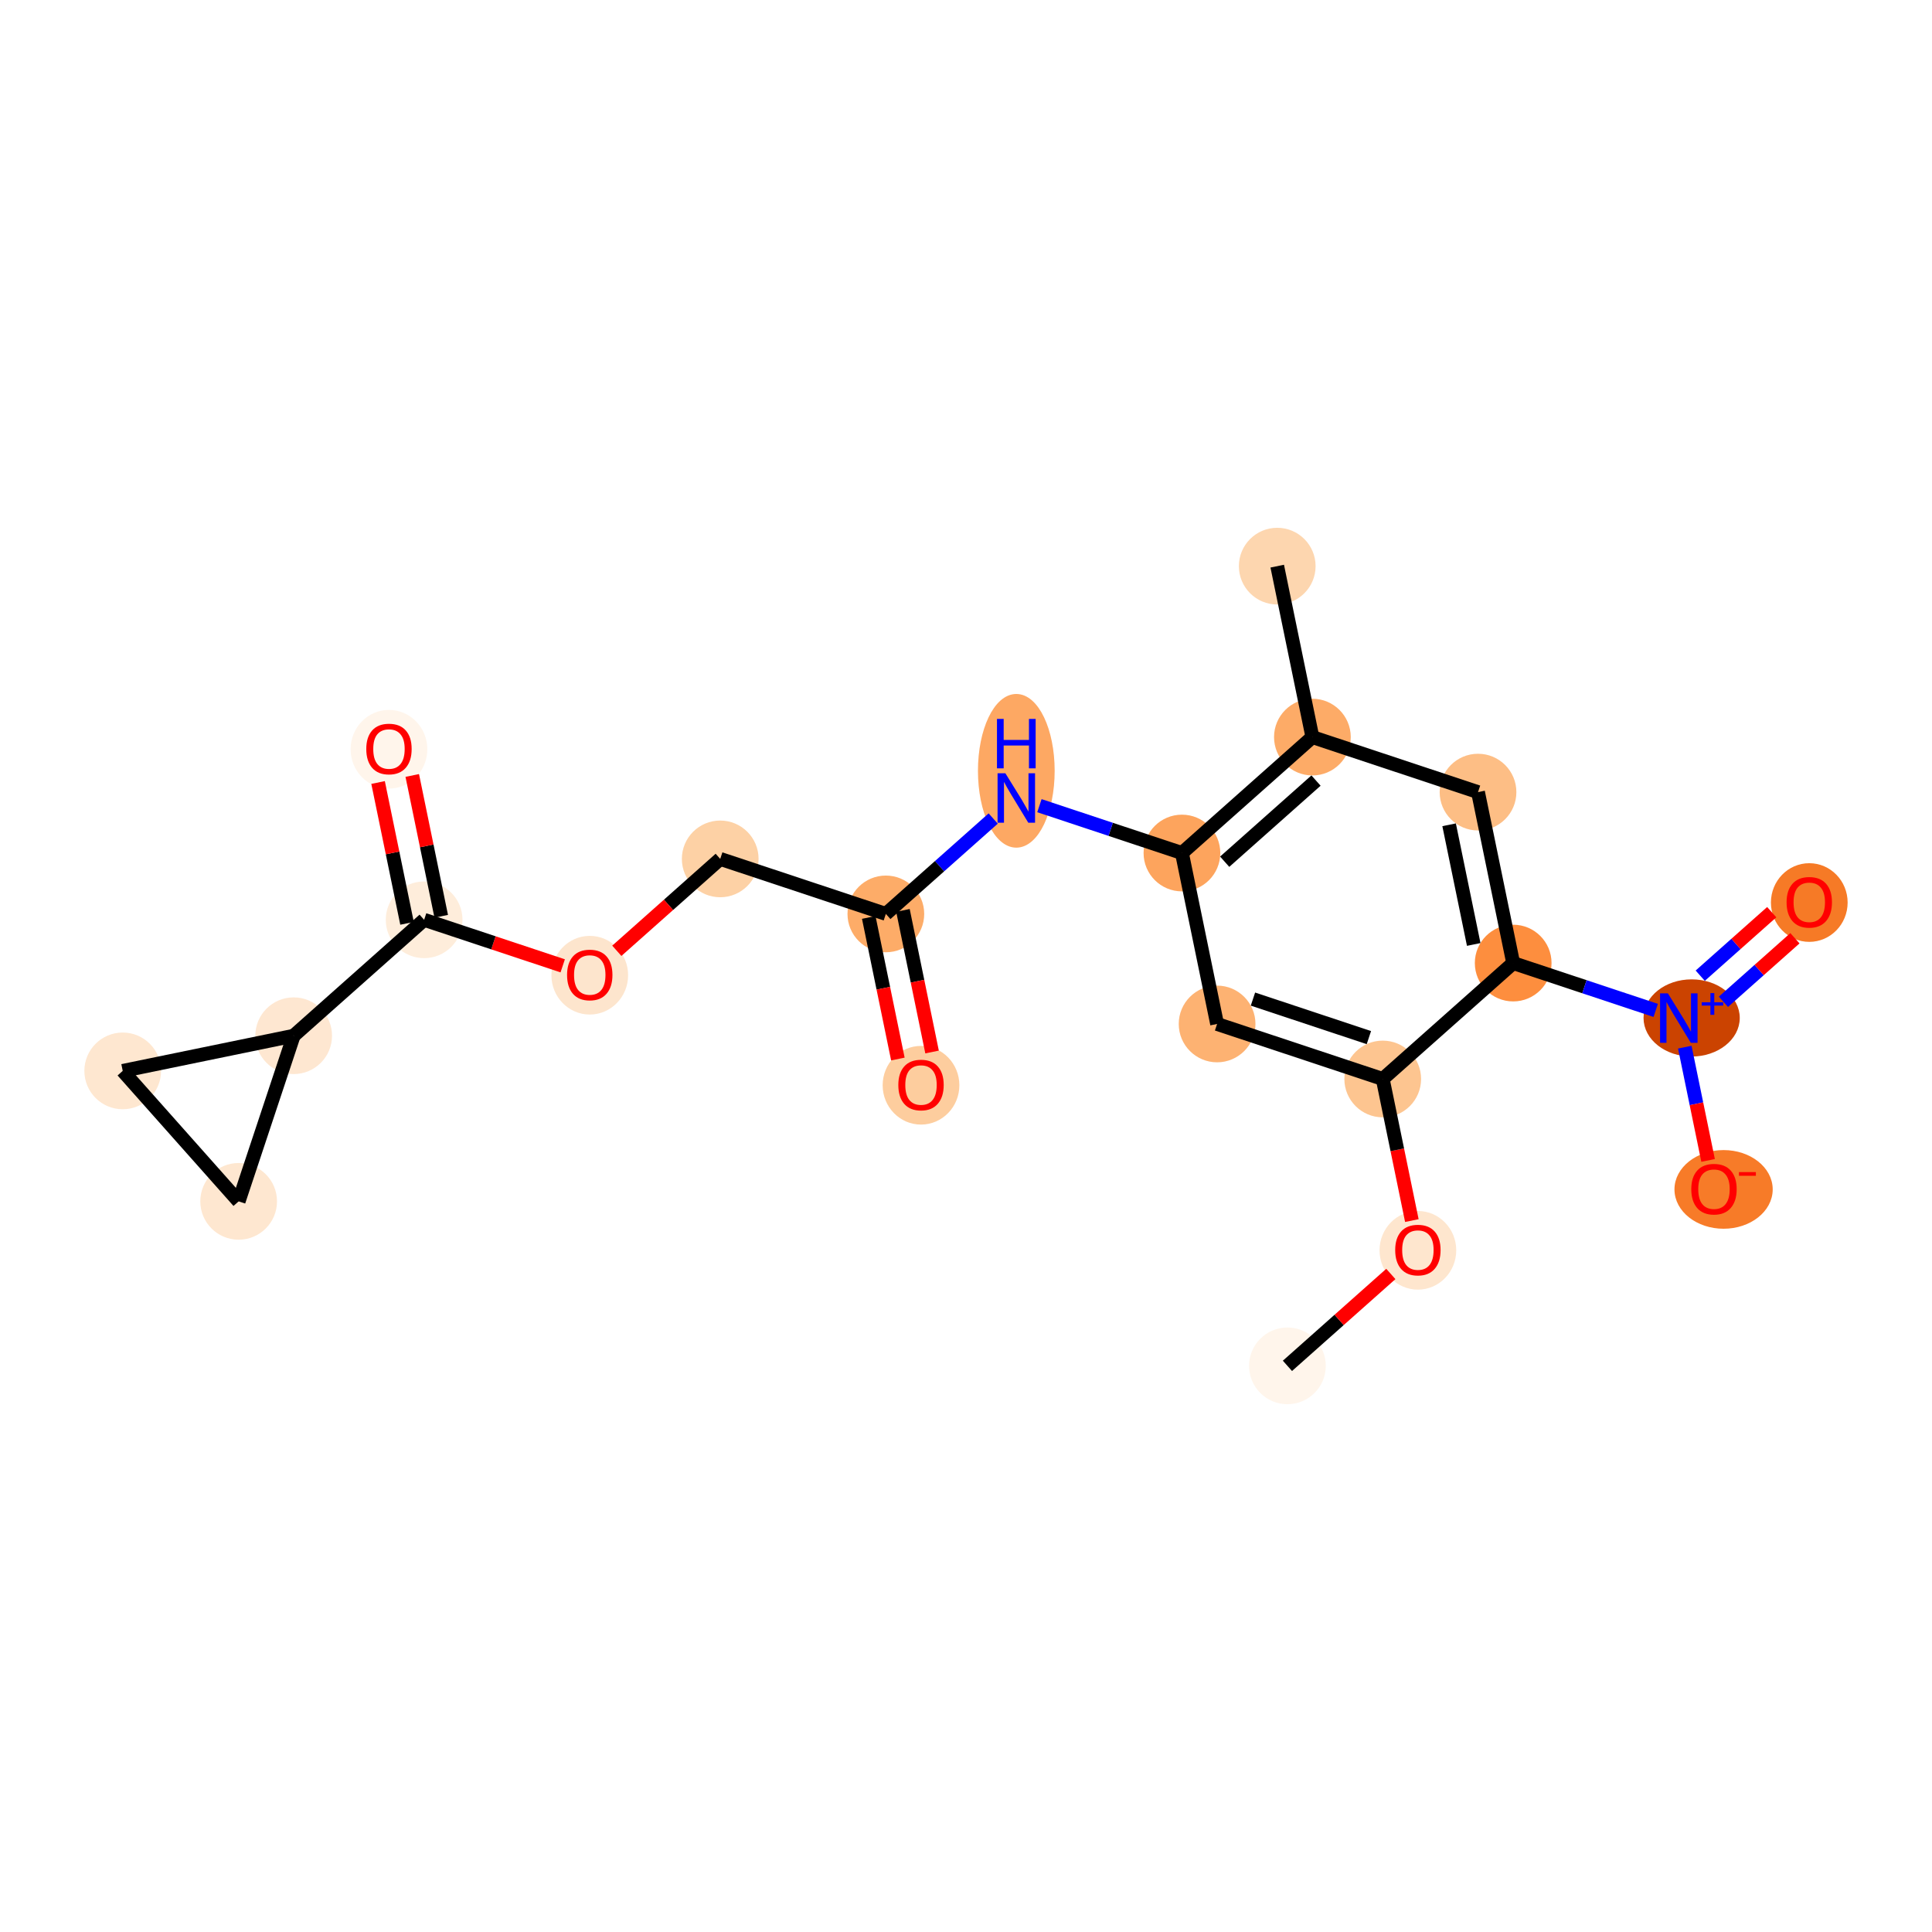 <?xml version='1.0' encoding='iso-8859-1'?>
<svg version='1.1' baseProfile='full'
              xmlns='http://www.w3.org/2000/svg'
                      xmlns:rdkit='http://www.rdkit.org/xml'
                      xmlns:xlink='http://www.w3.org/1999/xlink'
                  xml:space='preserve'
width='280px' height='280px' viewBox='0 0 280 280'>
<!-- END OF HEADER -->
<rect style='opacity:1.0;fill:#FFFFFF;stroke:none' width='280' height='280' x='0' y='0'> </rect>
<ellipse cx='186.584' cy='197.95' rx='5.059' ry='5.059'  style='fill:#FFF5EB;fill-rule:evenodd;stroke:#FFF5EB;stroke-width:1.0px;stroke-linecap:butt;stroke-linejoin:miter;stroke-opacity:1' />
<ellipse cx='205.491' cy='181.205' rx='5.059' ry='5.201'  style='fill:#FEE6CE;fill-rule:evenodd;stroke:#FEE6CE;stroke-width:1.0px;stroke-linecap:butt;stroke-linejoin:miter;stroke-opacity:1' />
<ellipse cx='200.395' cy='156.374' rx='5.059' ry='5.059'  style='fill:#FDC590;fill-rule:evenodd;stroke:#FDC590;stroke-width:1.0px;stroke-linecap:butt;stroke-linejoin:miter;stroke-opacity:1' />
<ellipse cx='176.391' cy='148.4' rx='5.059' ry='5.059'  style='fill:#FDB272;fill-rule:evenodd;stroke:#FDB272;stroke-width:1.0px;stroke-linecap:butt;stroke-linejoin:miter;stroke-opacity:1' />
<ellipse cx='171.295' cy='123.626' rx='5.059' ry='5.059'  style='fill:#FDA45D;fill-rule:evenodd;stroke:#FDA45D;stroke-width:1.0px;stroke-linecap:butt;stroke-linejoin:miter;stroke-opacity:1' />
<ellipse cx='147.291' cy='111.712' rx='5.059' ry='10.637'  style='fill:#FDA863;fill-rule:evenodd;stroke:#FDA863;stroke-width:1.0px;stroke-linecap:butt;stroke-linejoin:miter;stroke-opacity:1' />
<ellipse cx='128.384' cy='132.452' rx='5.059' ry='5.059'  style='fill:#FDAC68;fill-rule:evenodd;stroke:#FDAC68;stroke-width:1.0px;stroke-linecap:butt;stroke-linejoin:miter;stroke-opacity:1' />
<ellipse cx='133.48' cy='157.283' rx='5.059' ry='5.201'  style='fill:#FDCD9E;fill-rule:evenodd;stroke:#FDCD9E;stroke-width:1.0px;stroke-linecap:butt;stroke-linejoin:miter;stroke-opacity:1' />
<ellipse cx='104.38' cy='124.478' rx='5.059' ry='5.059'  style='fill:#FDD1A5;fill-rule:evenodd;stroke:#FDD1A5;stroke-width:1.0px;stroke-linecap:butt;stroke-linejoin:miter;stroke-opacity:1' />
<ellipse cx='85.472' cy='141.335' rx='5.059' ry='5.201'  style='fill:#FDE5CD;fill-rule:evenodd;stroke:#FDE5CD;stroke-width:1.0px;stroke-linecap:butt;stroke-linejoin:miter;stroke-opacity:1' />
<ellipse cx='61.468' cy='133.305' rx='5.059' ry='5.059'  style='fill:#FEEDDB;fill-rule:evenodd;stroke:#FEEDDB;stroke-width:1.0px;stroke-linecap:butt;stroke-linejoin:miter;stroke-opacity:1' />
<ellipse cx='56.372' cy='108.586' rx='5.059' ry='5.201'  style='fill:#FFF5EB;fill-rule:evenodd;stroke:#FFF5EB;stroke-width:1.0px;stroke-linecap:butt;stroke-linejoin:miter;stroke-opacity:1' />
<ellipse cx='42.561' cy='150.106' rx='5.059' ry='5.059'  style='fill:#FEE7D1;fill-rule:evenodd;stroke:#FEE7D1;stroke-width:1.0px;stroke-linecap:butt;stroke-linejoin:miter;stroke-opacity:1' />
<ellipse cx='34.587' cy='174.11' rx='5.059' ry='5.059'  style='fill:#FEE7D0;fill-rule:evenodd;stroke:#FEE7D0;stroke-width:1.0px;stroke-linecap:butt;stroke-linejoin:miter;stroke-opacity:1' />
<ellipse cx='17.786' cy='155.202' rx='5.059' ry='5.059'  style='fill:#FEE7D0;fill-rule:evenodd;stroke:#FEE7D0;stroke-width:1.0px;stroke-linecap:butt;stroke-linejoin:miter;stroke-opacity:1' />
<ellipse cx='190.203' cy='106.825' rx='5.059' ry='5.059'  style='fill:#FDAB67;fill-rule:evenodd;stroke:#FDAB67;stroke-width:1.0px;stroke-linecap:butt;stroke-linejoin:miter;stroke-opacity:1' />
<ellipse cx='185.106' cy='82.05' rx='5.059' ry='5.059'  style='fill:#FDD6AF;fill-rule:evenodd;stroke:#FDD6AF;stroke-width:1.0px;stroke-linecap:butt;stroke-linejoin:miter;stroke-opacity:1' />
<ellipse cx='214.206' cy='114.799' rx='5.059' ry='5.059'  style='fill:#FDBE85;fill-rule:evenodd;stroke:#FDBE85;stroke-width:1.0px;stroke-linecap:butt;stroke-linejoin:miter;stroke-opacity:1' />
<ellipse cx='219.303' cy='139.574' rx='5.059' ry='5.059'  style='fill:#FD8E3E;fill-rule:evenodd;stroke:#FD8E3E;stroke-width:1.0px;stroke-linecap:butt;stroke-linejoin:miter;stroke-opacity:1' />
<ellipse cx='245.166' cy='147.529' rx='6.472' ry='5.092'  style='fill:#CB4301;fill-rule:evenodd;stroke:#CB4301;stroke-width:1.0px;stroke-linecap:butt;stroke-linejoin:miter;stroke-opacity:1' />
<ellipse cx='262.214' cy='130.802' rx='5.059' ry='5.201'  style='fill:#F67A26;fill-rule:evenodd;stroke:#F67A26;stroke-width:1.0px;stroke-linecap:butt;stroke-linejoin:miter;stroke-opacity:1' />
<ellipse cx='249.795' cy='172.378' rx='6.619' ry='5.201'  style='fill:#F77B28;fill-rule:evenodd;stroke:#F77B28;stroke-width:1.0px;stroke-linecap:butt;stroke-linejoin:miter;stroke-opacity:1' />
<path class='bond-0 atom-0 atom-1' d='M 186.584,197.95 L 194.077,191.292' style='fill:none;fill-rule:evenodd;stroke:#000000;stroke-width:2.0px;stroke-linecap:butt;stroke-linejoin:miter;stroke-opacity:1' />
<path class='bond-0 atom-0 atom-1' d='M 194.077,191.292 L 201.571,184.633' style='fill:none;fill-rule:evenodd;stroke:#FF0000;stroke-width:2.0px;stroke-linecap:butt;stroke-linejoin:miter;stroke-opacity:1' />
<path class='bond-1 atom-1 atom-2' d='M 204.616,176.895 L 202.506,166.635' style='fill:none;fill-rule:evenodd;stroke:#FF0000;stroke-width:2.0px;stroke-linecap:butt;stroke-linejoin:miter;stroke-opacity:1' />
<path class='bond-1 atom-1 atom-2' d='M 202.506,166.635 L 200.395,156.374' style='fill:none;fill-rule:evenodd;stroke:#000000;stroke-width:2.0px;stroke-linecap:butt;stroke-linejoin:miter;stroke-opacity:1' />
<path class='bond-2 atom-2 atom-3' d='M 200.395,156.374 L 176.391,148.4' style='fill:none;fill-rule:evenodd;stroke:#000000;stroke-width:2.0px;stroke-linecap:butt;stroke-linejoin:miter;stroke-opacity:1' />
<path class='bond-2 atom-2 atom-3' d='M 198.389,150.378 L 181.587,144.796' style='fill:none;fill-rule:evenodd;stroke:#000000;stroke-width:2.0px;stroke-linecap:butt;stroke-linejoin:miter;stroke-opacity:1' />
<path class='bond-21 atom-18 atom-2' d='M 219.303,139.574 L 200.395,156.374' style='fill:none;fill-rule:evenodd;stroke:#000000;stroke-width:2.0px;stroke-linecap:butt;stroke-linejoin:miter;stroke-opacity:1' />
<path class='bond-3 atom-3 atom-4' d='M 176.391,148.4 L 171.295,123.626' style='fill:none;fill-rule:evenodd;stroke:#000000;stroke-width:2.0px;stroke-linecap:butt;stroke-linejoin:miter;stroke-opacity:1' />
<path class='bond-4 atom-4 atom-5' d='M 171.295,123.626 L 160.968,120.195' style='fill:none;fill-rule:evenodd;stroke:#000000;stroke-width:2.0px;stroke-linecap:butt;stroke-linejoin:miter;stroke-opacity:1' />
<path class='bond-4 atom-4 atom-5' d='M 160.968,120.195 L 150.64,116.764' style='fill:none;fill-rule:evenodd;stroke:#0000FF;stroke-width:2.0px;stroke-linecap:butt;stroke-linejoin:miter;stroke-opacity:1' />
<path class='bond-14 atom-4 atom-15' d='M 171.295,123.626 L 190.203,106.825' style='fill:none;fill-rule:evenodd;stroke:#000000;stroke-width:2.0px;stroke-linecap:butt;stroke-linejoin:miter;stroke-opacity:1' />
<path class='bond-14 atom-4 atom-15' d='M 177.491,124.887 L 190.727,113.126' style='fill:none;fill-rule:evenodd;stroke:#000000;stroke-width:2.0px;stroke-linecap:butt;stroke-linejoin:miter;stroke-opacity:1' />
<path class='bond-5 atom-5 atom-6' d='M 143.942,118.627 L 136.163,125.54' style='fill:none;fill-rule:evenodd;stroke:#0000FF;stroke-width:2.0px;stroke-linecap:butt;stroke-linejoin:miter;stroke-opacity:1' />
<path class='bond-5 atom-5 atom-6' d='M 136.163,125.54 L 128.384,132.452' style='fill:none;fill-rule:evenodd;stroke:#000000;stroke-width:2.0px;stroke-linecap:butt;stroke-linejoin:miter;stroke-opacity:1' />
<path class='bond-6 atom-6 atom-7' d='M 125.906,132.962 L 128.017,143.222' style='fill:none;fill-rule:evenodd;stroke:#000000;stroke-width:2.0px;stroke-linecap:butt;stroke-linejoin:miter;stroke-opacity:1' />
<path class='bond-6 atom-6 atom-7' d='M 128.017,143.222 L 130.127,153.482' style='fill:none;fill-rule:evenodd;stroke:#FF0000;stroke-width:2.0px;stroke-linecap:butt;stroke-linejoin:miter;stroke-opacity:1' />
<path class='bond-6 atom-6 atom-7' d='M 130.861,131.943 L 132.972,142.203' style='fill:none;fill-rule:evenodd;stroke:#000000;stroke-width:2.0px;stroke-linecap:butt;stroke-linejoin:miter;stroke-opacity:1' />
<path class='bond-6 atom-6 atom-7' d='M 132.972,142.203 L 135.082,152.463' style='fill:none;fill-rule:evenodd;stroke:#FF0000;stroke-width:2.0px;stroke-linecap:butt;stroke-linejoin:miter;stroke-opacity:1' />
<path class='bond-7 atom-6 atom-8' d='M 128.384,132.452 L 104.38,124.478' style='fill:none;fill-rule:evenodd;stroke:#000000;stroke-width:2.0px;stroke-linecap:butt;stroke-linejoin:miter;stroke-opacity:1' />
<path class='bond-8 atom-8 atom-9' d='M 104.38,124.478 L 96.886,131.137' style='fill:none;fill-rule:evenodd;stroke:#000000;stroke-width:2.0px;stroke-linecap:butt;stroke-linejoin:miter;stroke-opacity:1' />
<path class='bond-8 atom-8 atom-9' d='M 96.886,131.137 L 89.393,137.796' style='fill:none;fill-rule:evenodd;stroke:#FF0000;stroke-width:2.0px;stroke-linecap:butt;stroke-linejoin:miter;stroke-opacity:1' />
<path class='bond-9 atom-9 atom-10' d='M 81.552,139.977 L 71.51,136.641' style='fill:none;fill-rule:evenodd;stroke:#FF0000;stroke-width:2.0px;stroke-linecap:butt;stroke-linejoin:miter;stroke-opacity:1' />
<path class='bond-9 atom-9 atom-10' d='M 71.51,136.641 L 61.468,133.305' style='fill:none;fill-rule:evenodd;stroke:#000000;stroke-width:2.0px;stroke-linecap:butt;stroke-linejoin:miter;stroke-opacity:1' />
<path class='bond-10 atom-10 atom-11' d='M 63.946,132.796 L 61.847,122.591' style='fill:none;fill-rule:evenodd;stroke:#000000;stroke-width:2.0px;stroke-linecap:butt;stroke-linejoin:miter;stroke-opacity:1' />
<path class='bond-10 atom-10 atom-11' d='M 61.847,122.591 L 59.748,112.386' style='fill:none;fill-rule:evenodd;stroke:#FF0000;stroke-width:2.0px;stroke-linecap:butt;stroke-linejoin:miter;stroke-opacity:1' />
<path class='bond-10 atom-10 atom-11' d='M 58.991,133.815 L 56.892,123.61' style='fill:none;fill-rule:evenodd;stroke:#000000;stroke-width:2.0px;stroke-linecap:butt;stroke-linejoin:miter;stroke-opacity:1' />
<path class='bond-10 atom-10 atom-11' d='M 56.892,123.61 L 54.793,113.406' style='fill:none;fill-rule:evenodd;stroke:#FF0000;stroke-width:2.0px;stroke-linecap:butt;stroke-linejoin:miter;stroke-opacity:1' />
<path class='bond-11 atom-10 atom-12' d='M 61.468,133.305 L 42.561,150.106' style='fill:none;fill-rule:evenodd;stroke:#000000;stroke-width:2.0px;stroke-linecap:butt;stroke-linejoin:miter;stroke-opacity:1' />
<path class='bond-12 atom-12 atom-13' d='M 42.561,150.106 L 34.587,174.11' style='fill:none;fill-rule:evenodd;stroke:#000000;stroke-width:2.0px;stroke-linecap:butt;stroke-linejoin:miter;stroke-opacity:1' />
<path class='bond-22 atom-14 atom-12' d='M 17.786,155.202 L 42.561,150.106' style='fill:none;fill-rule:evenodd;stroke:#000000;stroke-width:2.0px;stroke-linecap:butt;stroke-linejoin:miter;stroke-opacity:1' />
<path class='bond-13 atom-13 atom-14' d='M 34.587,174.11 L 17.786,155.202' style='fill:none;fill-rule:evenodd;stroke:#000000;stroke-width:2.0px;stroke-linecap:butt;stroke-linejoin:miter;stroke-opacity:1' />
<path class='bond-15 atom-15 atom-16' d='M 190.203,106.825 L 185.106,82.05' style='fill:none;fill-rule:evenodd;stroke:#000000;stroke-width:2.0px;stroke-linecap:butt;stroke-linejoin:miter;stroke-opacity:1' />
<path class='bond-16 atom-15 atom-17' d='M 190.203,106.825 L 214.206,114.799' style='fill:none;fill-rule:evenodd;stroke:#000000;stroke-width:2.0px;stroke-linecap:butt;stroke-linejoin:miter;stroke-opacity:1' />
<path class='bond-17 atom-17 atom-18' d='M 214.206,114.799 L 219.303,139.574' style='fill:none;fill-rule:evenodd;stroke:#000000;stroke-width:2.0px;stroke-linecap:butt;stroke-linejoin:miter;stroke-opacity:1' />
<path class='bond-17 atom-17 atom-18' d='M 210.016,119.534 L 213.583,136.877' style='fill:none;fill-rule:evenodd;stroke:#000000;stroke-width:2.0px;stroke-linecap:butt;stroke-linejoin:miter;stroke-opacity:1' />
<path class='bond-18 atom-18 atom-19' d='M 219.303,139.574 L 229.63,143.004' style='fill:none;fill-rule:evenodd;stroke:#000000;stroke-width:2.0px;stroke-linecap:butt;stroke-linejoin:miter;stroke-opacity:1' />
<path class='bond-18 atom-18 atom-19' d='M 229.63,143.004 L 239.958,146.435' style='fill:none;fill-rule:evenodd;stroke:#0000FF;stroke-width:2.0px;stroke-linecap:butt;stroke-linejoin:miter;stroke-opacity:1' />
<path class='bond-19 atom-19 atom-20' d='M 249.771,145.187 L 254.952,140.583' style='fill:none;fill-rule:evenodd;stroke:#0000FF;stroke-width:2.0px;stroke-linecap:butt;stroke-linejoin:miter;stroke-opacity:1' />
<path class='bond-19 atom-19 atom-20' d='M 254.952,140.583 L 260.134,135.979' style='fill:none;fill-rule:evenodd;stroke:#FF0000;stroke-width:2.0px;stroke-linecap:butt;stroke-linejoin:miter;stroke-opacity:1' />
<path class='bond-19 atom-19 atom-20' d='M 246.411,141.405 L 251.592,136.801' style='fill:none;fill-rule:evenodd;stroke:#0000FF;stroke-width:2.0px;stroke-linecap:butt;stroke-linejoin:miter;stroke-opacity:1' />
<path class='bond-19 atom-19 atom-20' d='M 251.592,136.801 L 256.773,132.198' style='fill:none;fill-rule:evenodd;stroke:#FF0000;stroke-width:2.0px;stroke-linecap:butt;stroke-linejoin:miter;stroke-opacity:1' />
<path class='bond-20 atom-19 atom-21' d='M 244.173,151.762 L 245.861,159.969' style='fill:none;fill-rule:evenodd;stroke:#0000FF;stroke-width:2.0px;stroke-linecap:butt;stroke-linejoin:miter;stroke-opacity:1' />
<path class='bond-20 atom-19 atom-21' d='M 245.861,159.969 L 247.55,168.176' style='fill:none;fill-rule:evenodd;stroke:#FF0000;stroke-width:2.0px;stroke-linecap:butt;stroke-linejoin:miter;stroke-opacity:1' />
<path  class='atom-1' d='M 202.203 181.17
Q 202.203 179.45, 203.053 178.488
Q 203.903 177.527, 205.491 177.527
Q 207.08 177.527, 207.929 178.488
Q 208.779 179.45, 208.779 181.17
Q 208.779 182.91, 207.919 183.901
Q 207.059 184.883, 205.491 184.883
Q 203.913 184.883, 203.053 183.901
Q 202.203 182.92, 202.203 181.17
M 205.491 184.073
Q 206.584 184.073, 207.171 183.345
Q 207.768 182.606, 207.768 181.17
Q 207.768 179.763, 207.171 179.055
Q 206.584 178.337, 205.491 178.337
Q 204.398 178.337, 203.802 179.045
Q 203.215 179.753, 203.215 181.17
Q 203.215 182.616, 203.802 183.345
Q 204.398 184.073, 205.491 184.073
' fill='#FF0000'/>
<path  class='atom-5' d='M 145.708 112.07
L 148.055 115.864
Q 148.288 116.238, 148.662 116.916
Q 149.037 117.594, 149.057 117.635
L 149.057 112.07
L 150.008 112.07
L 150.008 119.233
L 149.026 119.233
L 146.507 115.085
Q 146.214 114.599, 145.9 114.043
Q 145.597 113.486, 145.506 113.314
L 145.506 119.233
L 144.575 119.233
L 144.575 112.07
L 145.708 112.07
' fill='#0000FF'/>
<path  class='atom-5' d='M 144.489 104.19
L 145.46 104.19
L 145.46 107.236
L 149.123 107.236
L 149.123 104.19
L 150.094 104.19
L 150.094 111.354
L 149.123 111.354
L 149.123 108.045
L 145.46 108.045
L 145.46 111.354
L 144.489 111.354
L 144.489 104.19
' fill='#0000FF'/>
<path  class='atom-7' d='M 130.192 157.247
Q 130.192 155.528, 131.042 154.566
Q 131.891 153.605, 133.48 153.605
Q 135.068 153.605, 135.918 154.566
Q 136.768 155.528, 136.768 157.247
Q 136.768 158.988, 135.908 159.979
Q 135.048 160.961, 133.48 160.961
Q 131.902 160.961, 131.042 159.979
Q 130.192 158.998, 130.192 157.247
M 133.48 160.151
Q 134.573 160.151, 135.159 159.423
Q 135.756 158.684, 135.756 157.247
Q 135.756 155.841, 135.159 155.133
Q 134.573 154.415, 133.48 154.415
Q 132.387 154.415, 131.79 155.123
Q 131.203 155.831, 131.203 157.247
Q 131.203 158.694, 131.79 159.423
Q 132.387 160.151, 133.48 160.151
' fill='#FF0000'/>
<path  class='atom-9' d='M 82.184 141.299
Q 82.184 139.579, 83.034 138.618
Q 83.884 137.657, 85.472 137.657
Q 87.061 137.657, 87.911 138.618
Q 88.76 139.579, 88.76 141.299
Q 88.76 143.04, 87.9 144.031
Q 87.04 145.013, 85.472 145.013
Q 83.894 145.013, 83.034 144.031
Q 82.184 143.05, 82.184 141.299
M 85.472 144.203
Q 86.565 144.203, 87.152 143.475
Q 87.749 142.736, 87.749 141.299
Q 87.749 139.893, 87.152 139.185
Q 86.565 138.467, 85.472 138.467
Q 84.38 138.467, 83.783 139.175
Q 83.196 139.883, 83.196 141.299
Q 83.196 142.746, 83.783 143.475
Q 84.38 144.203, 85.472 144.203
' fill='#FF0000'/>
<path  class='atom-11' d='M 53.084 108.55
Q 53.084 106.831, 53.934 105.869
Q 54.784 104.908, 56.372 104.908
Q 57.961 104.908, 58.811 105.869
Q 59.66 106.831, 59.66 108.55
Q 59.66 110.291, 58.8 111.282
Q 57.941 112.264, 56.372 112.264
Q 54.794 112.264, 53.934 111.282
Q 53.084 110.301, 53.084 108.55
M 56.372 111.454
Q 57.465 111.454, 58.052 110.726
Q 58.649 109.987, 58.649 108.55
Q 58.649 107.144, 58.052 106.436
Q 57.465 105.718, 56.372 105.718
Q 55.28 105.718, 54.683 106.426
Q 54.096 107.134, 54.096 108.55
Q 54.096 109.997, 54.683 110.726
Q 55.28 111.454, 56.372 111.454
' fill='#FF0000'/>
<path  class='atom-19' d='M 241.723 143.966
L 244.07 147.76
Q 244.303 148.134, 244.677 148.812
Q 245.052 149.49, 245.072 149.531
L 245.072 143.966
L 246.023 143.966
L 246.023 151.129
L 245.042 151.129
L 242.522 146.981
Q 242.229 146.495, 241.915 145.939
Q 241.612 145.383, 241.521 145.211
L 241.521 151.129
L 240.59 151.129
L 240.59 143.966
L 241.723 143.966
' fill='#0000FF'/>
<path  class='atom-19' d='M 246.624 145.257
L 247.886 145.257
L 247.886 143.928
L 248.447 143.928
L 248.447 145.257
L 249.742 145.257
L 249.742 145.738
L 248.447 145.738
L 248.447 147.074
L 247.886 147.074
L 247.886 145.738
L 246.624 145.738
L 246.624 145.257
' fill='#0000FF'/>
<path  class='atom-20' d='M 258.926 130.767
Q 258.926 129.047, 259.776 128.086
Q 260.626 127.125, 262.214 127.125
Q 263.802 127.125, 264.652 128.086
Q 265.502 129.047, 265.502 130.767
Q 265.502 132.507, 264.642 133.499
Q 263.782 134.48, 262.214 134.48
Q 260.636 134.48, 259.776 133.499
Q 258.926 132.517, 258.926 130.767
M 262.214 133.671
Q 263.307 133.671, 263.894 132.942
Q 264.49 132.204, 264.49 130.767
Q 264.49 129.361, 263.894 128.652
Q 263.307 127.934, 262.214 127.934
Q 261.121 127.934, 260.524 128.642
Q 259.938 129.351, 259.938 130.767
Q 259.938 132.214, 260.524 132.942
Q 261.121 133.671, 262.214 133.671
' fill='#FF0000'/>
<path  class='atom-21' d='M 245.114 172.343
Q 245.114 170.623, 245.964 169.662
Q 246.814 168.701, 248.403 168.701
Q 249.991 168.701, 250.841 169.662
Q 251.691 170.623, 251.691 172.343
Q 251.691 174.083, 250.831 175.074
Q 249.971 176.056, 248.403 176.056
Q 246.824 176.056, 245.964 175.074
Q 245.114 174.093, 245.114 172.343
M 248.403 175.246
Q 249.495 175.246, 250.082 174.518
Q 250.679 173.779, 250.679 172.343
Q 250.679 170.936, 250.082 170.228
Q 249.495 169.51, 248.403 169.51
Q 247.31 169.51, 246.713 170.218
Q 246.126 170.926, 246.126 172.343
Q 246.126 173.79, 246.713 174.518
Q 247.31 175.246, 248.403 175.246
' fill='#FF0000'/>
<path  class='atom-21' d='M 252.025 169.87
L 254.475 169.87
L 254.475 170.404
L 252.025 170.404
L 252.025 169.87
' fill='#FF0000'/>
</svg>
